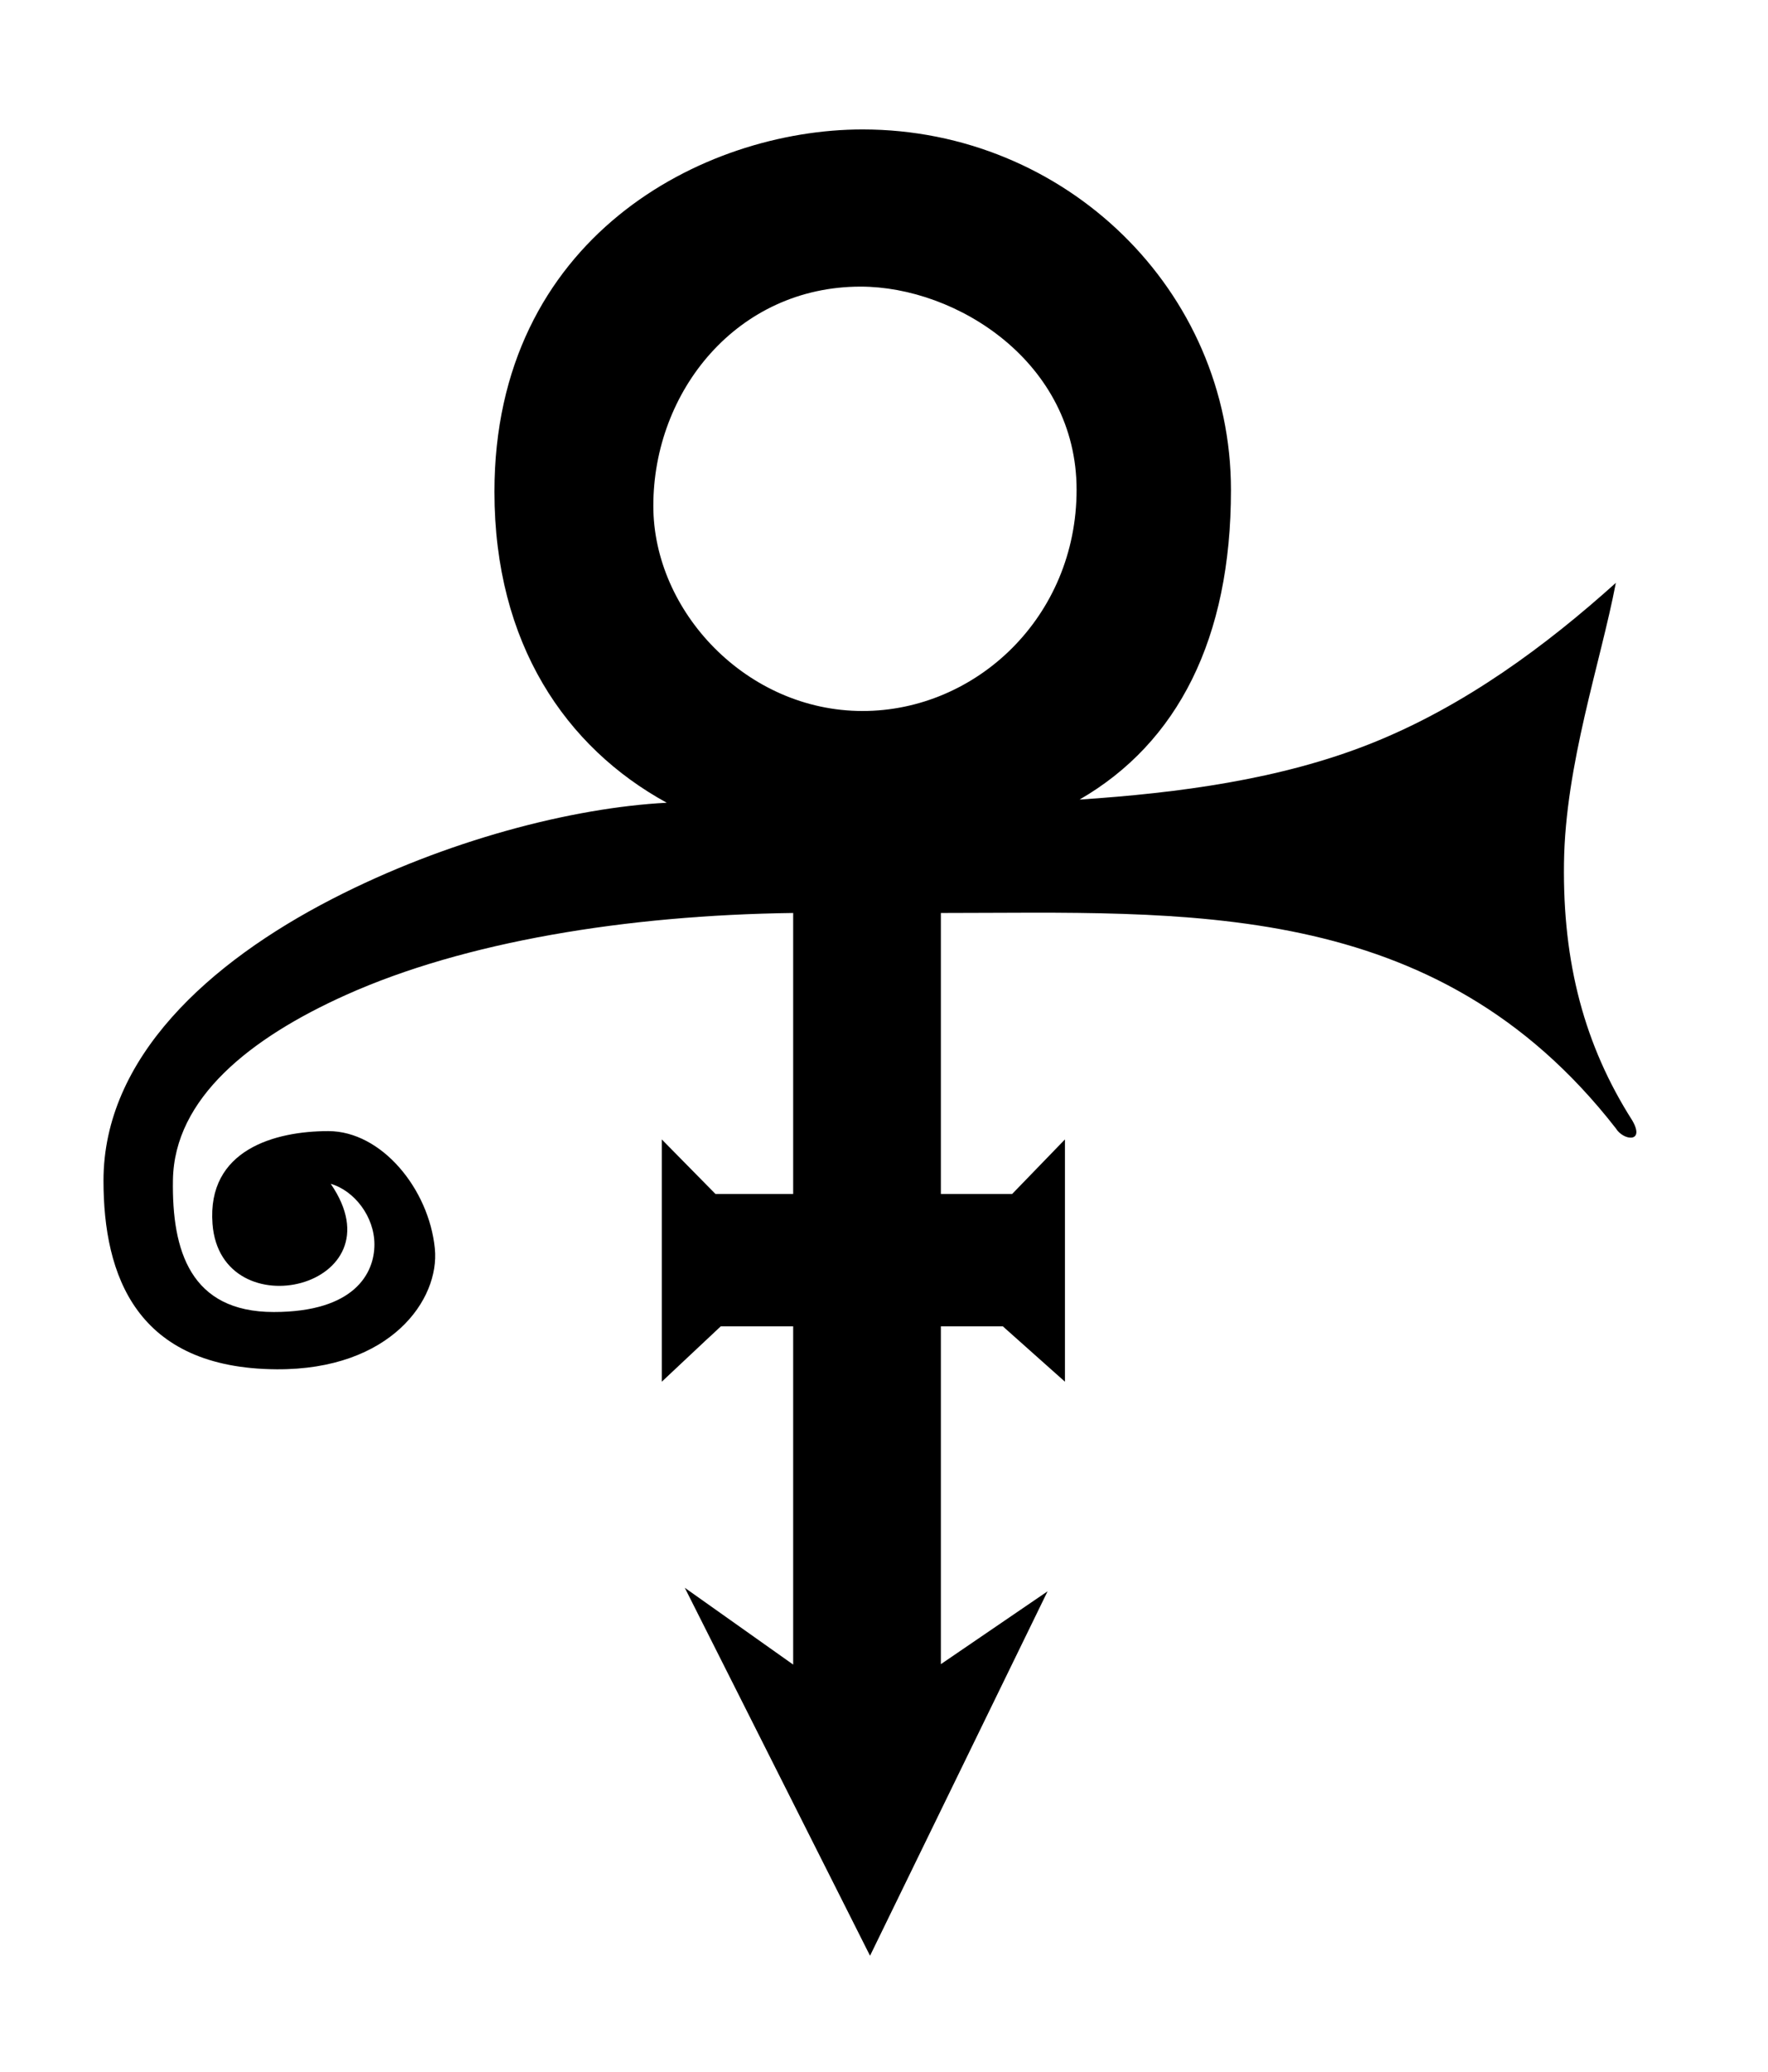 <?xml version="1.0" encoding="UTF-8" standalone="no"?>
<!-- Created with Inkscape (http://www.inkscape.org/) -->
<svg xmlns:dc="http://purl.org/dc/elements/1.1/" xmlns:cc="http://creativecommons.org/ns#" xmlns:rdf="http://www.w3.org/1999/02/22-rdf-syntax-ns#" xmlns:svg="http://www.w3.org/2000/svg" xmlns="http://www.w3.org/2000/svg" xmlns:sodipodi="http://sodipodi.sourceforge.net/DTD/sodipodi-0.dtd" xmlns:inkscape="http://www.inkscape.org/namespaces/inkscape" width="130.215" height="152.576" id="svg2" sodipodi:version="0.32" inkscape:version="0.46" version="1.0" sodipodi:docname="Prince logo.svg" inkscape:output_extension="org.inkscape.output.svg.inkscape">
  <defs id="defs4">
    <inkscape:perspective sodipodi:type="inkscape:persp3d" inkscape:vp_x="0 : 526.18109 : 1" inkscape:vp_y="0 : 1000 : 0" inkscape:vp_z="744.09448 : 526.18109 : 1" inkscape:persp3d-origin="372.04724 : 350.78739 : 1" id="perspective10"/>
    <inkscape:perspective id="perspective2390" inkscape:persp3d-origin="372.04724 : 350.78739 : 1" inkscape:vp_z="744.09448 : 526.18109 : 1" inkscape:vp_y="0 : 1000 : 0" inkscape:vp_x="0 : 526.18109 : 1" sodipodi:type="inkscape:persp3d"/>
  </defs>
  <sodipodi:namedview id="base" pagecolor="#ffffff" bordercolor="#666666" borderopacity="1.0" gridtolerance="10000" guidetolerance="10" objecttolerance="10" inkscape:pageopacity="0.0" inkscape:pageshadow="2" inkscape:zoom="3.3294838" inkscape:cx="65.107323" inkscape:cy="76.288101" inkscape:document-units="px" inkscape:current-layer="layer1" showgrid="false" showguides="true" inkscape:guide-bbox="true" inkscape:window-width="1024" inkscape:window-height="721" inkscape:window-x="-4" inkscape:window-y="-4"/>
  <g inkscape:label="Layer 1" inkscape:groupmode="layer" id="layer1" transform="translate(-239.341,-541.594)" style = "fill: #9c826b">
    <path style="font-size:2386.338px;font-style:normal;font-weight:normal;text-align:start;line-height:125%;text-anchor:start;fill:#000000;fill-opacity:1;stroke:none;stroke-width:1px;stroke-linecap:butt;stroke-linejoin:miter;stroke-opacity:1;font-family:Bitstream Vera Sans" d="M 318.633,577.654 C 318.633,568.279 309.815,562.698 302.725,562.698 C 293.634,562.698 287.459,570.395 287.459,578.842 C 287.459,586.624 294.343,593.944 302.869,593.944 C 311.229,593.944 318.633,587.025 318.633,577.654 z M 275.757,577.802 C 275.757,559.134 291.072,551.125 302.869,551.125 C 317.823,551.125 330.003,562.983 330.003,577.675 C 330.003,588.61 326.092,596.282 318.852,600.466 C 326.149,599.981 333.653,598.988 340.3,596.344 C 347.233,593.585 353.259,589.09 358.349,584.51 C 357.231,590.375 354.625,597.868 354.53,605.151 C 354.433,612.502 356.04,618.569 359.561,624.095 C 360.528,625.77 358.902,625.582 358.352,624.677 C 345.011,607.537 326.535,608.816 308.637,608.816 L 308.637,629.504 L 313.889,629.504 L 317.775,625.489 L 317.775,643.328 L 313.195,639.247 L 308.637,639.247 L 308.637,664.125 L 316.496,658.761 L 303.42,685.594 L 289.776,658.501 L 297.759,664.156 L 297.759,639.247 L 292.43,639.247 L 288.082,643.328 L 288.082,625.489 L 292.035,629.504 L 297.759,629.504 L 297.759,608.816 C 285.464,608.976 273.549,610.932 264.828,614.848 C 257.778,618.014 252.178,622.447 252.078,628.471 C 251.992,633.669 253.358,638.196 259.501,638.196 C 265.435,638.196 266.918,635.357 266.918,633.224 C 266.918,631.155 265.422,629.256 263.7,628.758 C 268.944,636.383 255.598,639.587 254.993,631.714 C 254.573,626.243 259.601,624.877 263.523,624.877 C 267.444,624.877 270.935,629.138 271.368,633.529 C 271.737,637.27 268.122,642.466 259.71,642.414 C 249.376,642.351 246.963,635.5 246.963,628.524 C 246.963,619.47 254.753,612.443 263.809,607.781 C 272.218,603.453 281.473,601.066 288.447,600.699 C 281.009,596.625 275.757,588.983 275.757,577.802 z" id="text2396" sodipodi:nodetypes="csszzcsscscscccccccccccccccccccccssszcszsssscs"/>
  </g>
</svg>